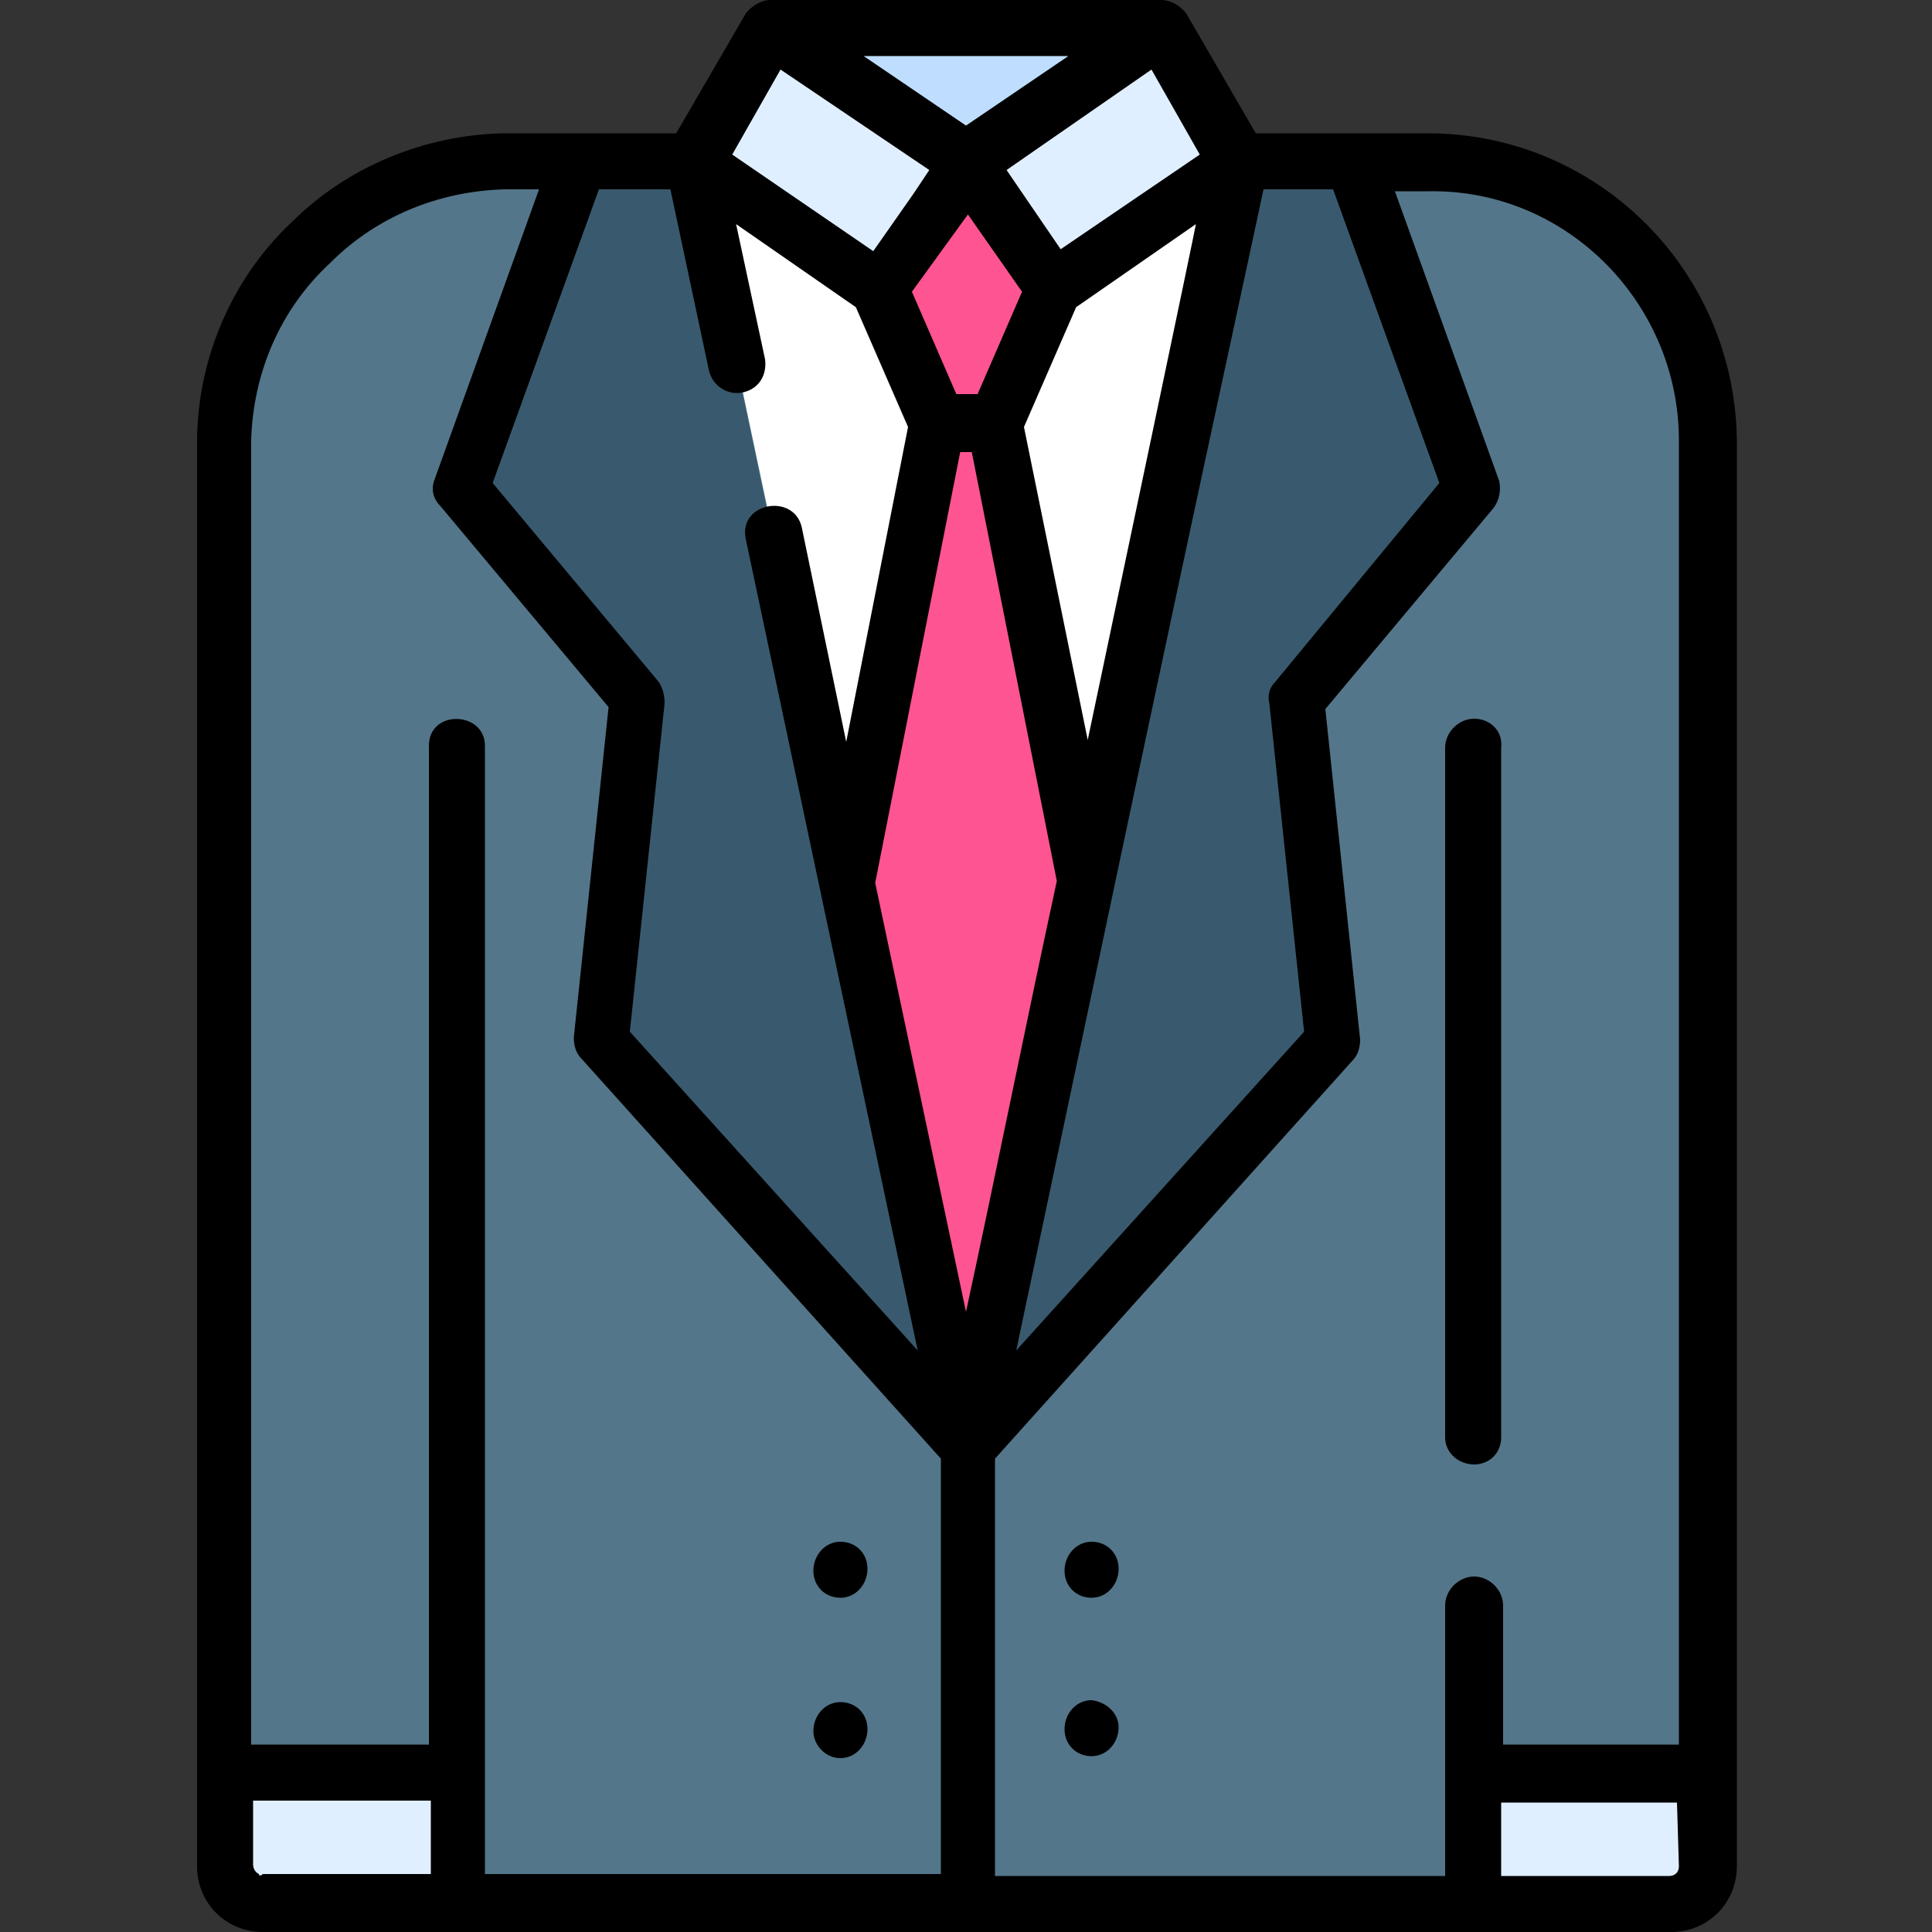 <?xml version="1.0" encoding="utf-8"?>
<!-- Generator: Adobe Illustrator 25.2.0, SVG Export Plug-In . SVG Version: 6.00 Build 0)  -->
<svg version="1.1" id="Layer_1" xmlns="http://www.w3.org/2000/svg" xmlns:xlink="http://www.w3.org/1999/xlink" x="0px" y="0px"
	 viewBox="0 0 100 100" style="enable-background:new 0 0 100 100;" xml:space="preserve">
<rect x="0" y="0" width="100" height="100" fill="#333333" stroke="none"/>
<style type="text/css">
	.st0{fill:#54768A;}
	.st1{fill:#FFFFFF;}
	.st2{fill:#395A6E;}
	.st3{fill:#E0EFFF;}
	.st4{fill:#BFDEFF;}
	.st5{fill:#FF5492;}
</style>
<g transform="translate(-51.848)">
	<g transform="translate(53.469 1.621)">
		<g transform="translate(0 7.643)">
			<path class="st0" d="M10,83.2V13.6C10,6,16.3-1,24.5-0.9h47.8c8,0,14.5,6.5,14.5,14.5v68.9c0,0-11.2,6.8-12.2,6.8H22.1L10,83.2z"
				/>
			<path class="st1" d="M34.3-0.9h28.2L48.4,65.7L34.3-0.9z"/>
			<g transform="translate(13.595 0.001)">
				<path class="st2" d="M20.7-0.9h-5.9L8.7,16l9,10.9l-1.9,17.7l18.9,21.1L20.7-0.9z"/>
				<path class="st2" d="M48.9-0.9h5.9L60.9,16l-9,10.9l1.9,17.7L34.8,65.7L48.9-0.9z"/>
			</g>
			<g transform="translate(0.002 92.287)">
				<path class="st3" d="M22.1-3H11.9c-1.1,0-2-0.9-2-2c0,0,0,0,0,0v-4.8h12.1V-3z"/>
				<path class="st3" d="M84.8-3H74.7v-6.8h12.1V-5C86.8-3.9,85.9-3,84.8-3C84.8-3,84.8-3,84.8-3z"/>
			</g>
		</g>
		<g transform="translate(26.911)">
			<path class="st3" d="M16.9,13.3L7.4,6.8l4-6.9l10.2,6.9L16.9,13.3z"/>
		</g>
		<g transform="translate(42.374)">
			<path class="st3" d="M10.5,13.3l9.6-6.6l-4-6.9L5.9,6.8L10.5,13.3z"/>
		</g>
		<path class="st4" d="M38.3-0.2h20.2l-10,6.9L38.3-0.2z"/>
		<g transform="translate(35.672 7.672)">
			<path class="st5" d="M8.2,5.7l3,7h3l3-7l-4.4-6.6L8.2,5.7z"/>
			<path class="st5" d="M11.2,12.6h3l4.7,23.6l-6.2,29.5L6.5,36.2L11.2,12.6z"/>
		</g>
	</g>
	<g transform="translate(51.848 0)">
		<path d="M73.9,6.9H65l-3.6-6.2C61.1,0.3,60.6,0,60.1,0H39.9c-0.5,0-1,0.3-1.3,0.7l-3.6,6.2h-9C22,7,18,8.6,15.1,11.5
			c-3.1,2.9-4.9,7.1-4.9,11.4v73.7c0,1.9,1.5,3.4,3.4,3.4c0,0,0,0,0,0h72.9c1.9,0,3.4-1.5,3.4-3.4V22.8C89.8,14,82.7,6.9,73.9,6.9z
			 M86.9,22.8v67.5h-9.1c0-2.4,0-4.8,0-7.2c0-0.8-0.7-1.5-1.5-1.5s-1.5,0.7-1.5,1.5l0,0c0,2.8,0,14,0,14H51.5V75.5L70,54.9
			c0.3-0.3,0.4-0.7,0.4-1.1l-1.8-17.1l8.7-10.4c0.3-0.4,0.4-0.9,0.3-1.4l-5.4-15h1.8C81.1,9.8,86.9,15.7,86.9,22.8L86.9,22.8z
			 M34.1,35.3L25.5,25L31,9.8h3.7l2,9.4c0.2,0.8,1,1.3,1.8,1.1c0.8-0.2,1.2-0.9,1.1-1.7l-1.5-7l6.2,4.3l2.7,6.2l-3.2,16.3l-2.3-11.1
			c-0.4-1.8-3.3-1.3-2.9,0.6l8.9,42L32.6,53.4l1.8-17C34.4,36,34.3,35.6,34.1,35.3L34.1,35.3z M69,9.8L74.5,25l-8.5,10.3
			c-0.3,0.3-0.4,0.7-0.3,1.1l1.8,17L52.6,69.9c3.7-17.5,7.4-35.1,11.1-52.2l1.7-7.9L69,9.8z M52.9,15.1l-2.3,5.3h-1.1l-2.3-5.3
			l2.9-4L52.9,15.1z M49.7,23.4h0.6l4.4,22.2C53.1,53,51.6,60.5,50,67.9l-4.7-22.2L49.7,23.4z M56.3,38.3L53,22.1l2.7-6.2l6.2-4.3
			C61.9,11.7,57.8,31.2,56.3,38.3L56.3,38.3z M54.9,12.9l-2.8-4.1l7.5-5.2l2.5,4.4L54.9,12.9z M55.3,2.9L50,6.5l-5.3-3.6H55.3z
			 M40.4,3.6l7.7,5.2l-0.8,1.2l-2.1,3l-7.3-5L40.4,3.6z M17.1,13.6c2.4-2.4,5.6-3.7,9-3.8h1.8l-5.4,15c-0.2,0.5-0.1,1,0.3,1.4
			l8.7,10.4l-1.8,17.1c0,0.4,0.1,0.8,0.4,1.1l18.6,20.7v21.5H25.1V38.6c0-1.8-2.9-1.9-2.9,0v51.7h-9.2V22.8
			C13.1,19.3,14.5,16,17.1,13.6L17.1,13.6z M13.4,97c-0.2-0.1-0.3-0.3-0.3-0.5v-3.3h9.2v3.8h-8.7C13.5,97.1,13.4,97.1,13.4,97
			L13.4,97z M86.9,96.6c0,0.3-0.2,0.5-0.5,0.5h-8.7c0-1.3,0-2.6,0-3.8h9.1L86.9,96.6z"/>
		<path d="M76.3,37.2c-0.8,0-1.5,0.7-1.5,1.5c0,11.9,0,23.9,0,35.7c0,0.8,0.7,1.4,1.5,1.4c0.8,0,1.4-0.6,1.4-1.4
			c0-11.8,0-23.8,0-35.7C77.8,37.8,77.1,37.2,76.3,37.2z"/>
		<path d="M43.5,82.7c0.8,0,1.4-0.7,1.4-1.5c0-0.8-0.6-1.4-1.4-1.4c-0.8,0-1.4,0.7-1.4,1.5C42.1,82.1,42.7,82.7,43.5,82.7z"/>
		<path d="M56.5,79.8c-0.8,0-1.4,0.7-1.4,1.5c0,0.8,0.6,1.4,1.4,1.4c0.8,0,1.4-0.7,1.4-1.5C57.9,80.4,57.3,79.8,56.5,79.8z"/>
		<path d="M43.5,91c0.8,0,1.4-0.7,1.4-1.5c0-0.8-0.6-1.4-1.4-1.4c-0.8,0-1.4,0.7-1.4,1.5C42.1,90.3,42.7,91,43.5,91z"/>
		<path d="M56.5,88c-0.8,0-1.4,0.7-1.4,1.5c0,0.8,0.6,1.4,1.4,1.4c0.8,0,1.4-0.7,1.4-1.5C57.9,88.7,57.3,88.1,56.5,88z"/>
	</g>
</g>
</svg>
